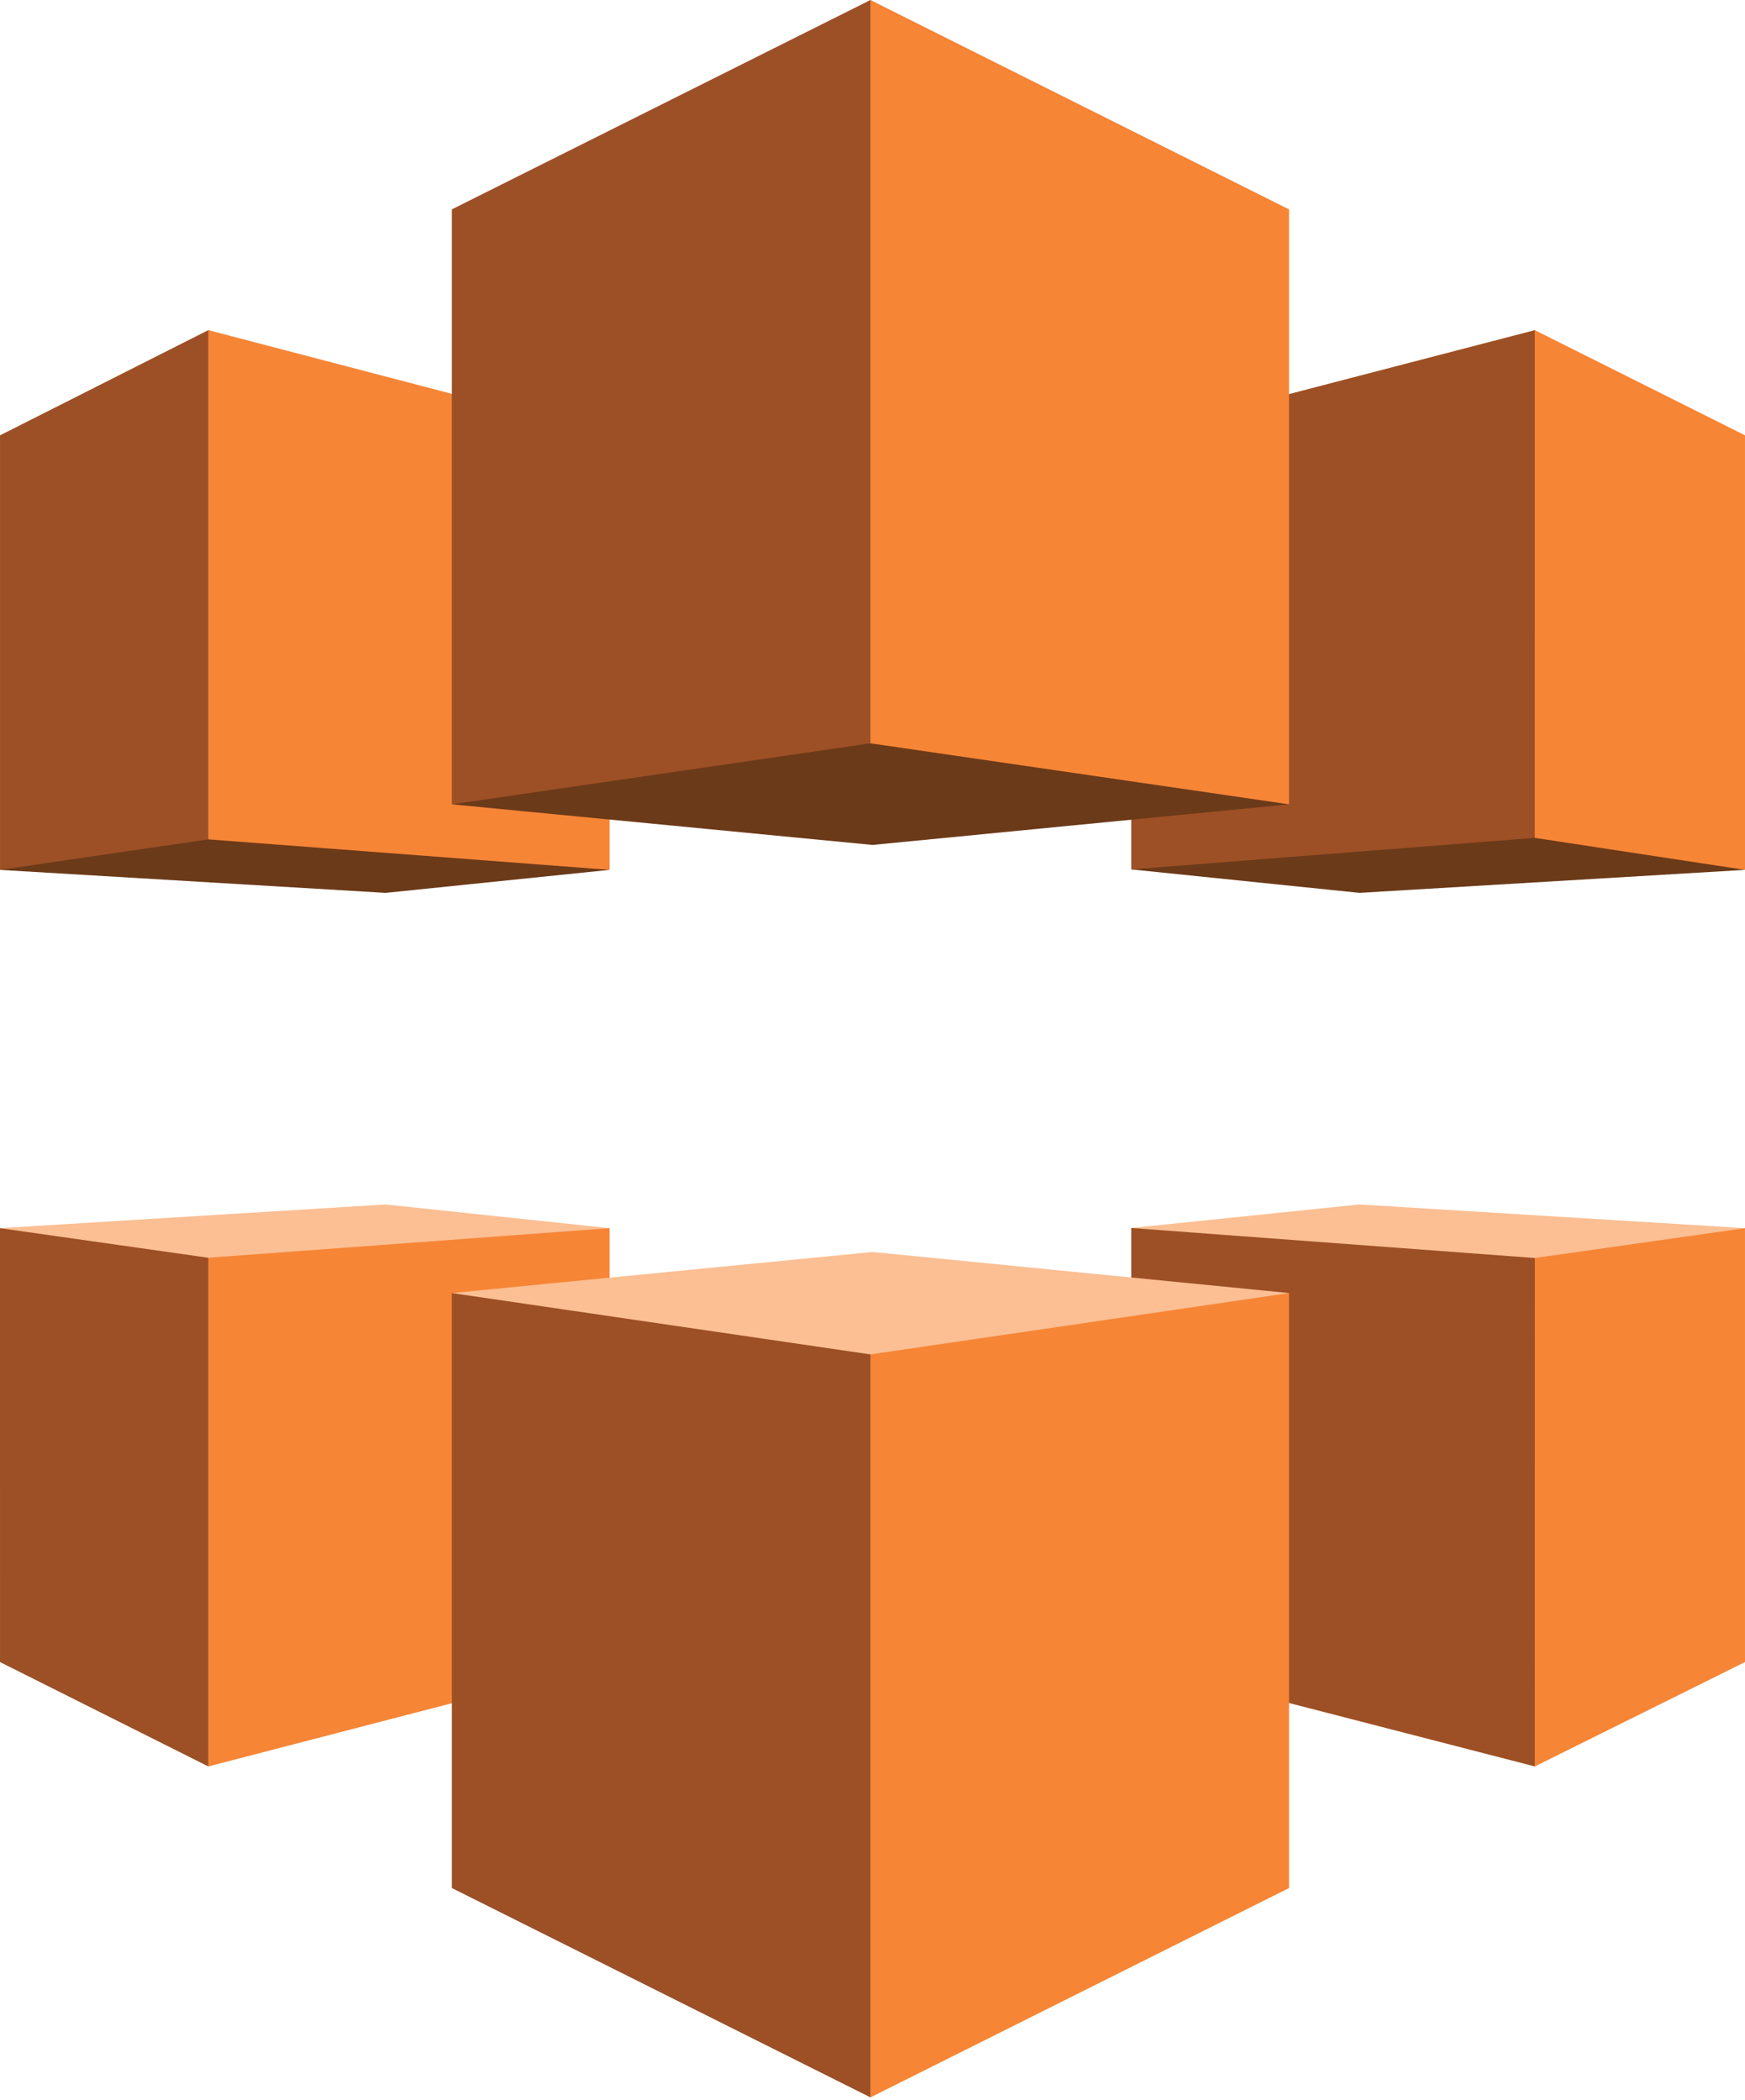 <svg width="256" height="308" viewBox="0 0 256 308" fill="none" xmlns="http://www.w3.org/2000/svg">
<path d="M166.01 127.465L225.212 121.151L255.888 127.52L255.999 127.588L199.441 130.962L165.957 127.52L166.01 127.465V127.465Z" fill="#6B3A19"/>
<path d="M165.958 127.521L225.162 122.896L225.569 122.303L225.571 49.259L225.164 48.424L165.958 63.821V127.521" fill="#9D5025"/>
<path d="M256 127.59L225.162 122.896L225.164 48.424L255.999 63.852L256 127.59Z" fill="#F68536"/>
<path d="M165.958 180.115L166.823 180.721L225.172 184.68L254.944 180.721L255.999 180.142L199.442 176.667L165.958 180.115Z" fill="#FBBF93"/>
<path d="M165.958 180.115L225.172 184.52L225.355 184.766L225.31 258.708L225.164 259.094L165.958 243.819V180.115" fill="#9D5025"/>
<path d="M255.999 180.142L225.172 184.52L225.164 259.094L255.999 243.785V180.142Z" fill="#F68536"/>
<path d="M89.119 127.408L30.589 122.394L0.195 127.44L0.002 127.591L56.559 130.965L89.433 127.589L89.119 127.409V127.408Z" fill="#6B3A19"/>
<path d="M0.002 127.59L30.559 123.116L31.458 122.479V49.279L30.559 48.424L0.002 63.855V127.59Z" fill="#9D5025"/>
<path d="M89.433 127.588L30.559 123.116V48.424L89.436 63.821L89.433 127.588Z" fill="#F68536"/>
<path d="M89.433 180.142L88.082 181.127L30.559 185.44L0.976 181.127L0 180.142L56.559 176.667L89.433 180.142Z" fill="#FBBF93"/>
<path d="M0 180.142L30.558 184.482L31.335 185.434L31.418 257.767L30.559 259.094L0.002 243.785L0 180.142Z" fill="#9D5025"/>
<path d="M89.433 180.142L30.558 184.482L30.559 259.094L89.433 243.819V180.142Z" fill="#F68536"/>
<path d="M189.104 189.66L128.001 183.634L66.289 189.661L67.159 190.396L127.7 200.013L188.233 190.396L189.104 189.66Z" fill="#FBBF93"/>
<path d="M66.289 189.661L127.7 198.659L128.323 199.492L128.402 306.451L127.7 307.637L66.289 276.931V189.661" fill="#9D5025"/>
<path d="M189.104 189.66L127.7 198.659V307.637L189.105 276.931L189.104 189.66" fill="#F68536"/>
<path d="M128.001 123.933L66.289 117.975L66.448 117.884L127.697 108.382L188.919 117.906L189.105 117.975L128.001 123.933V123.933Z" fill="#6B3A19"/>
<path d="M66.289 117.975L127.7 109.026L127.994 108.758L127.858 0.165L127.7 0L66.289 30.709V117.975" fill="#9D5025"/>
<path d="M189.105 117.975L127.7 109.026V0L189.105 30.709V117.975" fill="#F68536"/>
</svg>
